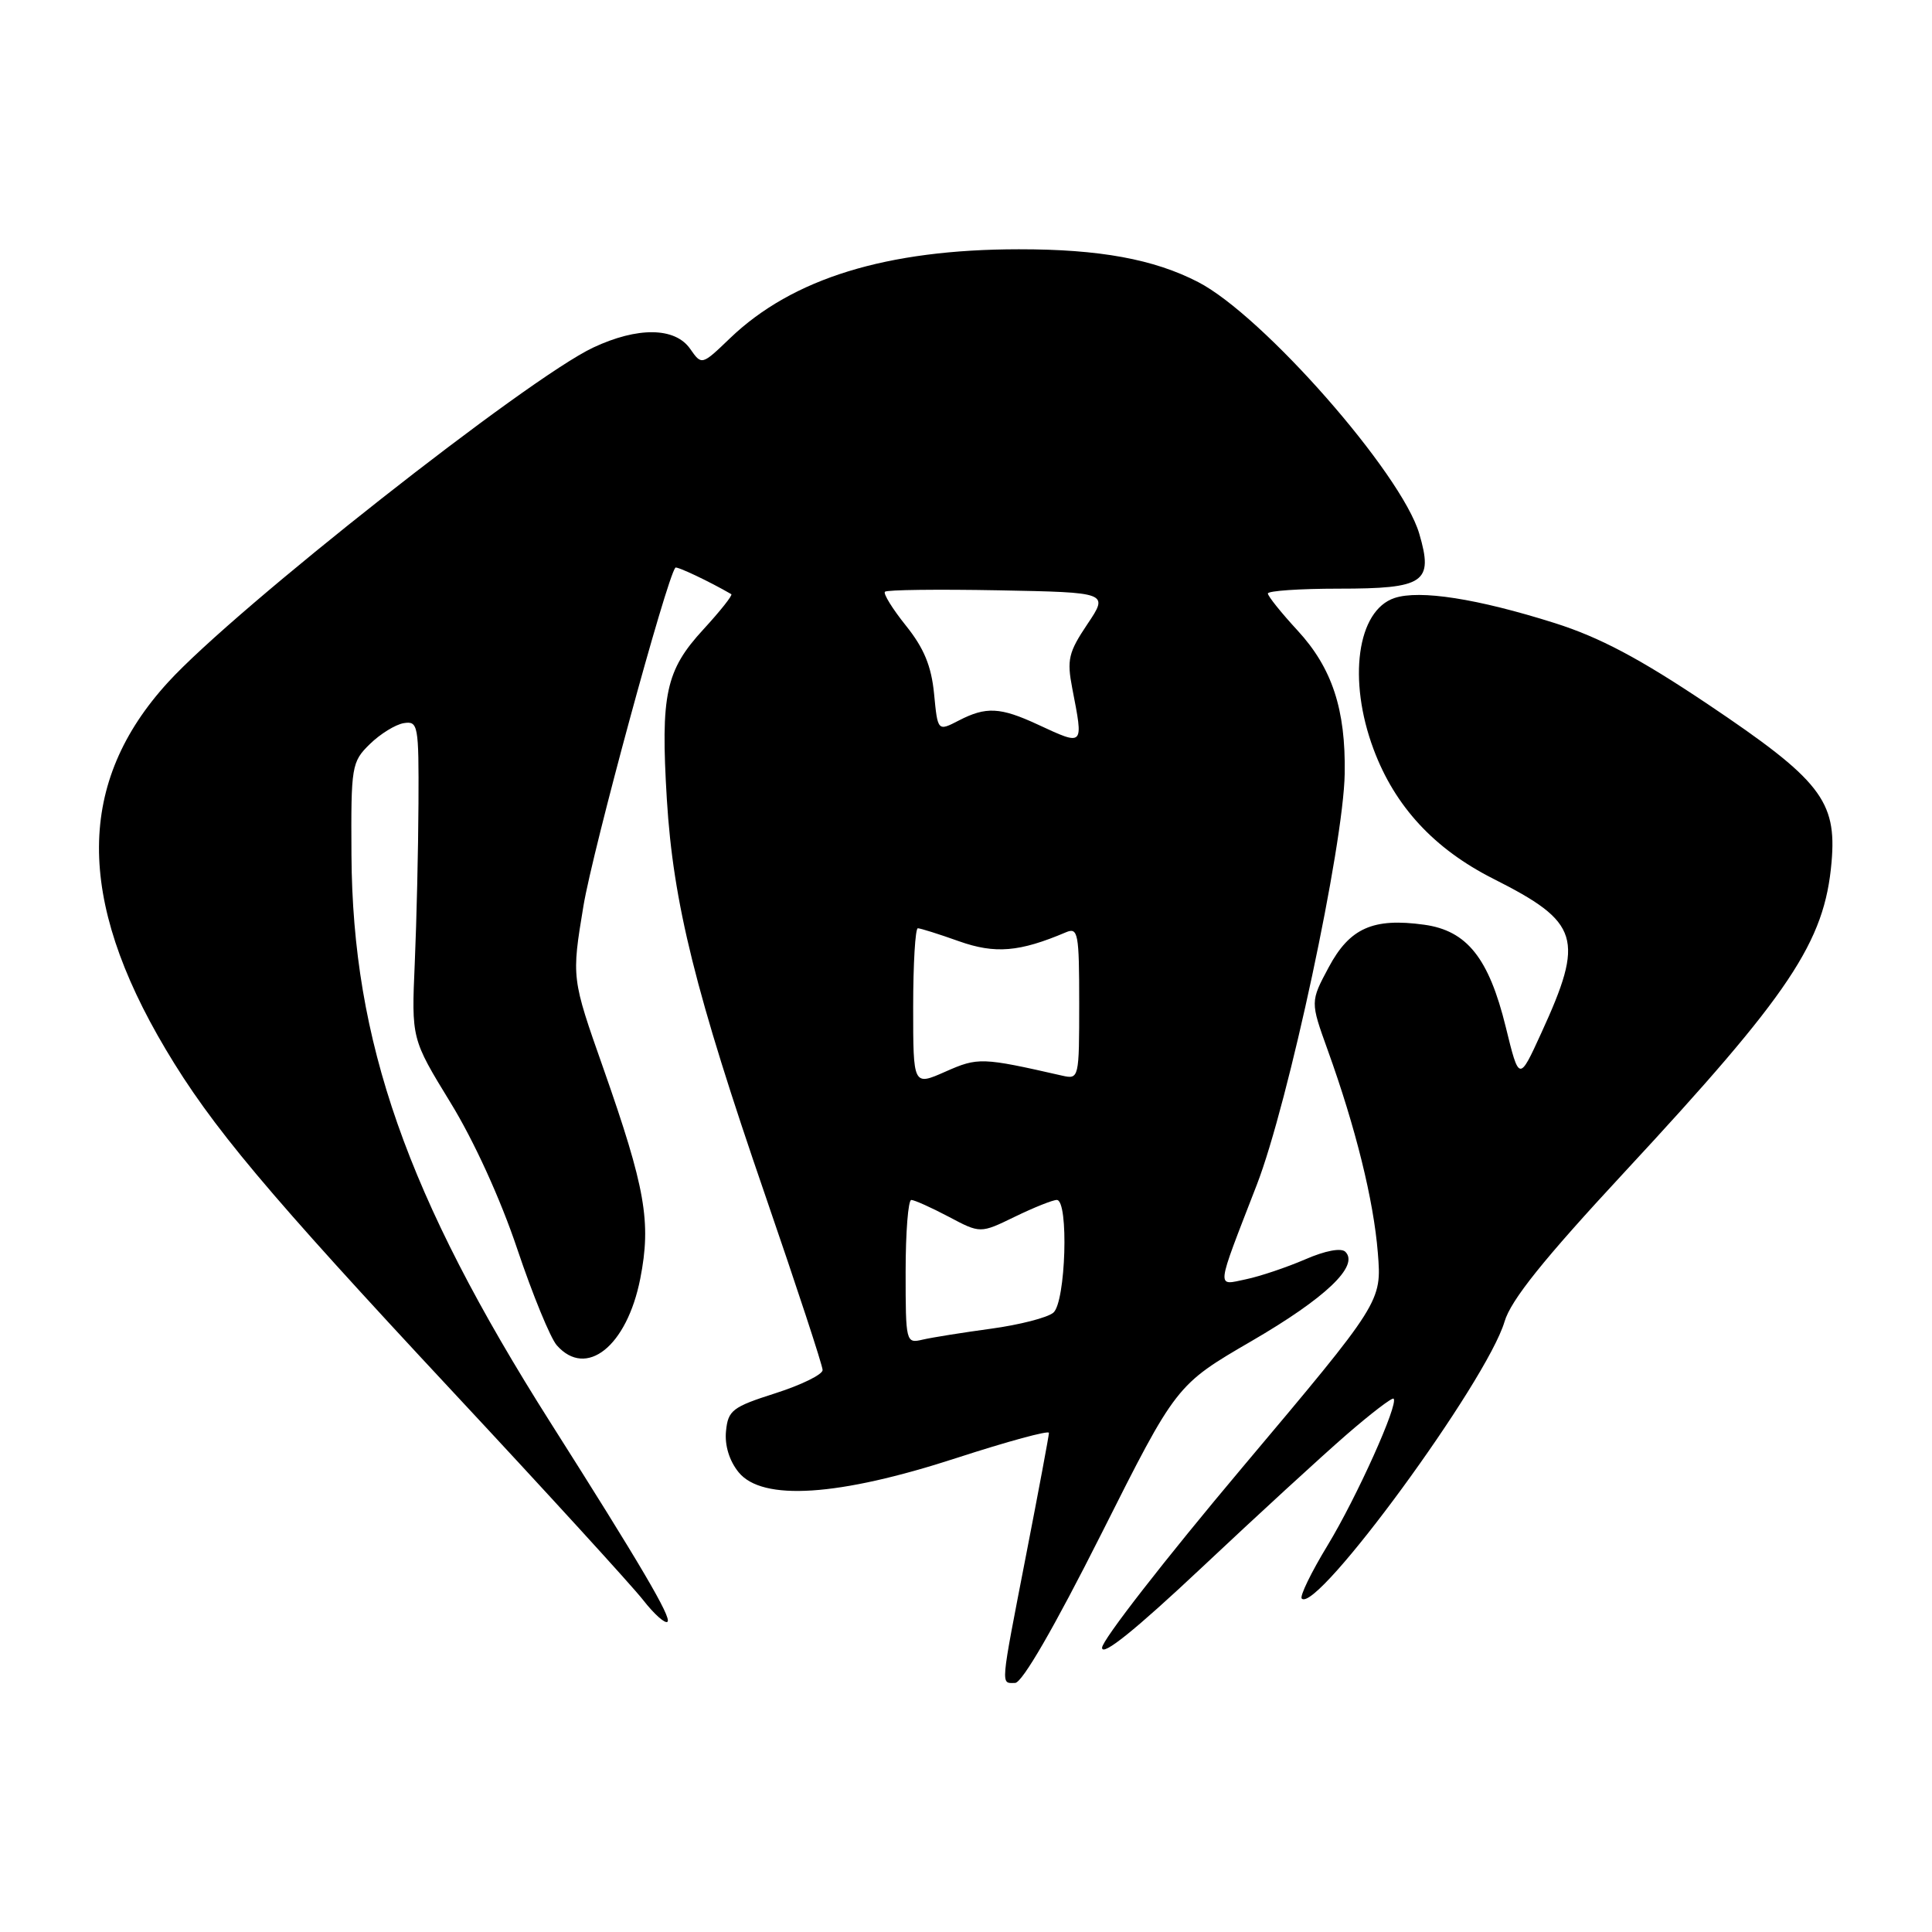 <?xml version="1.0" encoding="UTF-8" standalone="no"?>
<!DOCTYPE svg PUBLIC "-//W3C//DTD SVG 1.1//EN" "http://www.w3.org/Graphics/SVG/1.1/DTD/svg11.dtd" >
<svg xmlns="http://www.w3.org/2000/svg" xmlns:xlink="http://www.w3.org/1999/xlink" version="1.1" viewBox="0 0 256 256">
 <g >
 <path fill="currentColor"
d=" M 145.93 203.25 C 155.86 183.50 155.86 183.50 165.85 177.69 C 175.64 172.00 180.13 167.73 178.27 165.87 C 177.72 165.32 175.61 165.71 172.93 166.88 C 170.49 167.93 166.97 169.12 165.10 169.51 C 161.13 170.34 161.04 171.18 166.53 157.00 C 170.72 146.19 178.03 112.01 178.18 102.50 C 178.32 94.00 176.51 88.51 171.94 83.55 C 169.77 81.20 168.00 78.99 168.00 78.64 C 168.00 78.29 172.22 78.00 177.38 78.00 C 188.78 78.00 189.96 77.19 188.06 70.72 C 185.71 62.71 167.36 41.82 158.77 37.38 C 152.90 34.34 145.69 33.02 135.00 33.03 C 117.49 33.04 105.00 36.89 96.74 44.81 C 92.98 48.42 92.98 48.42 91.44 46.21 C 89.43 43.35 84.49 43.29 78.61 46.05 C 69.93 50.13 31.22 80.60 22.27 90.40 C 10.17 103.63 10.07 119.04 21.95 139.03 C 28.01 149.23 35.27 157.89 60.10 184.52 C 72.42 197.73 83.71 210.09 85.20 211.99 C 86.68 213.89 88.14 215.19 88.45 214.89 C 89.00 214.33 84.88 207.32 72.94 188.50 C 53.90 158.48 46.72 137.99 46.57 113.28 C 46.50 101.51 46.59 100.96 49.00 98.60 C 50.38 97.25 52.40 96.00 53.50 95.82 C 55.40 95.52 55.50 96.04 55.45 106.50 C 55.42 112.55 55.20 122.03 54.96 127.58 C 54.52 137.65 54.52 137.65 59.68 146.08 C 62.79 151.14 66.33 158.90 68.54 165.50 C 70.57 171.55 72.93 177.29 73.77 178.25 C 77.68 182.70 83.07 178.40 84.84 169.42 C 86.31 161.92 85.53 157.45 79.94 141.54 C 75.73 129.59 75.73 129.59 77.31 120.04 C 78.54 112.63 88.33 76.59 89.49 75.22 C 89.68 75.00 93.99 77.04 96.90 78.73 C 97.11 78.86 95.45 80.95 93.21 83.39 C 88.20 88.83 87.52 91.99 88.36 105.91 C 89.20 119.66 92.15 131.54 101.43 158.48 C 105.59 170.57 109.00 180.94 109.00 181.54 C 109.00 182.13 106.19 183.51 102.75 184.61 C 97.05 186.43 96.47 186.87 96.20 189.63 C 96.01 191.51 96.64 193.57 97.87 195.08 C 101.00 198.94 111.11 198.28 126.75 193.19 C 133.49 191.00 139.00 189.50 138.99 189.86 C 138.99 190.21 137.64 197.44 135.99 205.91 C 132.50 223.90 132.58 223.00 134.50 223.00 C 135.44 223.00 139.67 215.68 145.93 203.25 Z  M 178.41 190.11 C 181.66 187.29 184.47 185.14 184.66 185.33 C 185.35 186.01 179.77 198.41 175.93 204.74 C 173.74 208.34 172.19 211.53 172.49 211.82 C 174.49 213.82 197.01 183.06 199.36 175.12 C 200.20 172.27 204.51 166.89 215.22 155.35 C 237.24 131.62 241.77 124.84 242.69 114.24 C 243.40 106.11 241.22 103.33 226.28 93.30 C 217.22 87.23 211.97 84.45 206.01 82.56 C 195.76 79.32 188.12 78.13 184.78 79.24 C 179.83 80.89 178.56 90.08 182.01 99.29 C 184.84 106.87 190.05 112.49 197.87 116.44 C 209.34 122.22 209.99 124.32 204.22 136.90 C 201.29 143.31 201.29 143.31 199.52 136.08 C 197.28 126.95 194.38 123.31 188.71 122.53 C 181.94 121.59 178.84 122.97 176.06 128.17 C 173.62 132.73 173.62 132.73 175.92 139.12 C 179.63 149.41 182.01 159.03 182.57 166.00 C 183.09 172.50 183.09 172.50 164.57 194.50 C 154.39 206.60 146.04 217.32 146.03 218.33 C 146.01 219.55 150.40 216.02 159.25 207.70 C 166.54 200.84 175.16 192.93 178.41 190.11 Z  M 120.00 168.52 C 120.00 163.28 120.34 159.00 120.75 159.00 C 121.16 159.00 123.39 160.00 125.70 161.22 C 129.90 163.45 129.90 163.45 134.48 161.22 C 136.99 160.00 139.49 159.00 140.03 159.00 C 141.64 159.00 141.22 172.57 139.57 173.94 C 138.78 174.60 135.07 175.55 131.32 176.06 C 127.57 176.57 123.49 177.22 122.25 177.51 C 120.04 178.03 120.00 177.88 120.00 168.52 Z  M 121.00 133.44 C 121.00 127.70 121.28 123.00 121.62 123.00 C 121.95 123.00 124.41 123.77 127.07 124.72 C 131.87 126.42 135.08 126.15 141.25 123.53 C 142.85 122.85 143.00 123.65 143.00 132.91 C 143.00 142.90 142.97 143.03 140.75 142.53 C 130.08 140.10 129.59 140.09 125.27 142.00 C 121.00 143.89 121.00 143.89 121.00 133.44 Z  M 137.50 96.00 C 132.54 93.70 130.66 93.61 127.07 95.46 C 124.25 96.92 124.25 96.92 123.77 91.93 C 123.41 88.25 122.43 85.88 120.04 82.90 C 118.26 80.68 117.01 78.66 117.26 78.41 C 117.51 78.15 124.29 78.07 132.32 78.22 C 146.91 78.50 146.91 78.50 144.08 82.71 C 141.58 86.44 141.35 87.41 142.08 91.21 C 143.58 98.96 143.68 98.86 137.50 96.00 Z "/>
</g>
</svg>